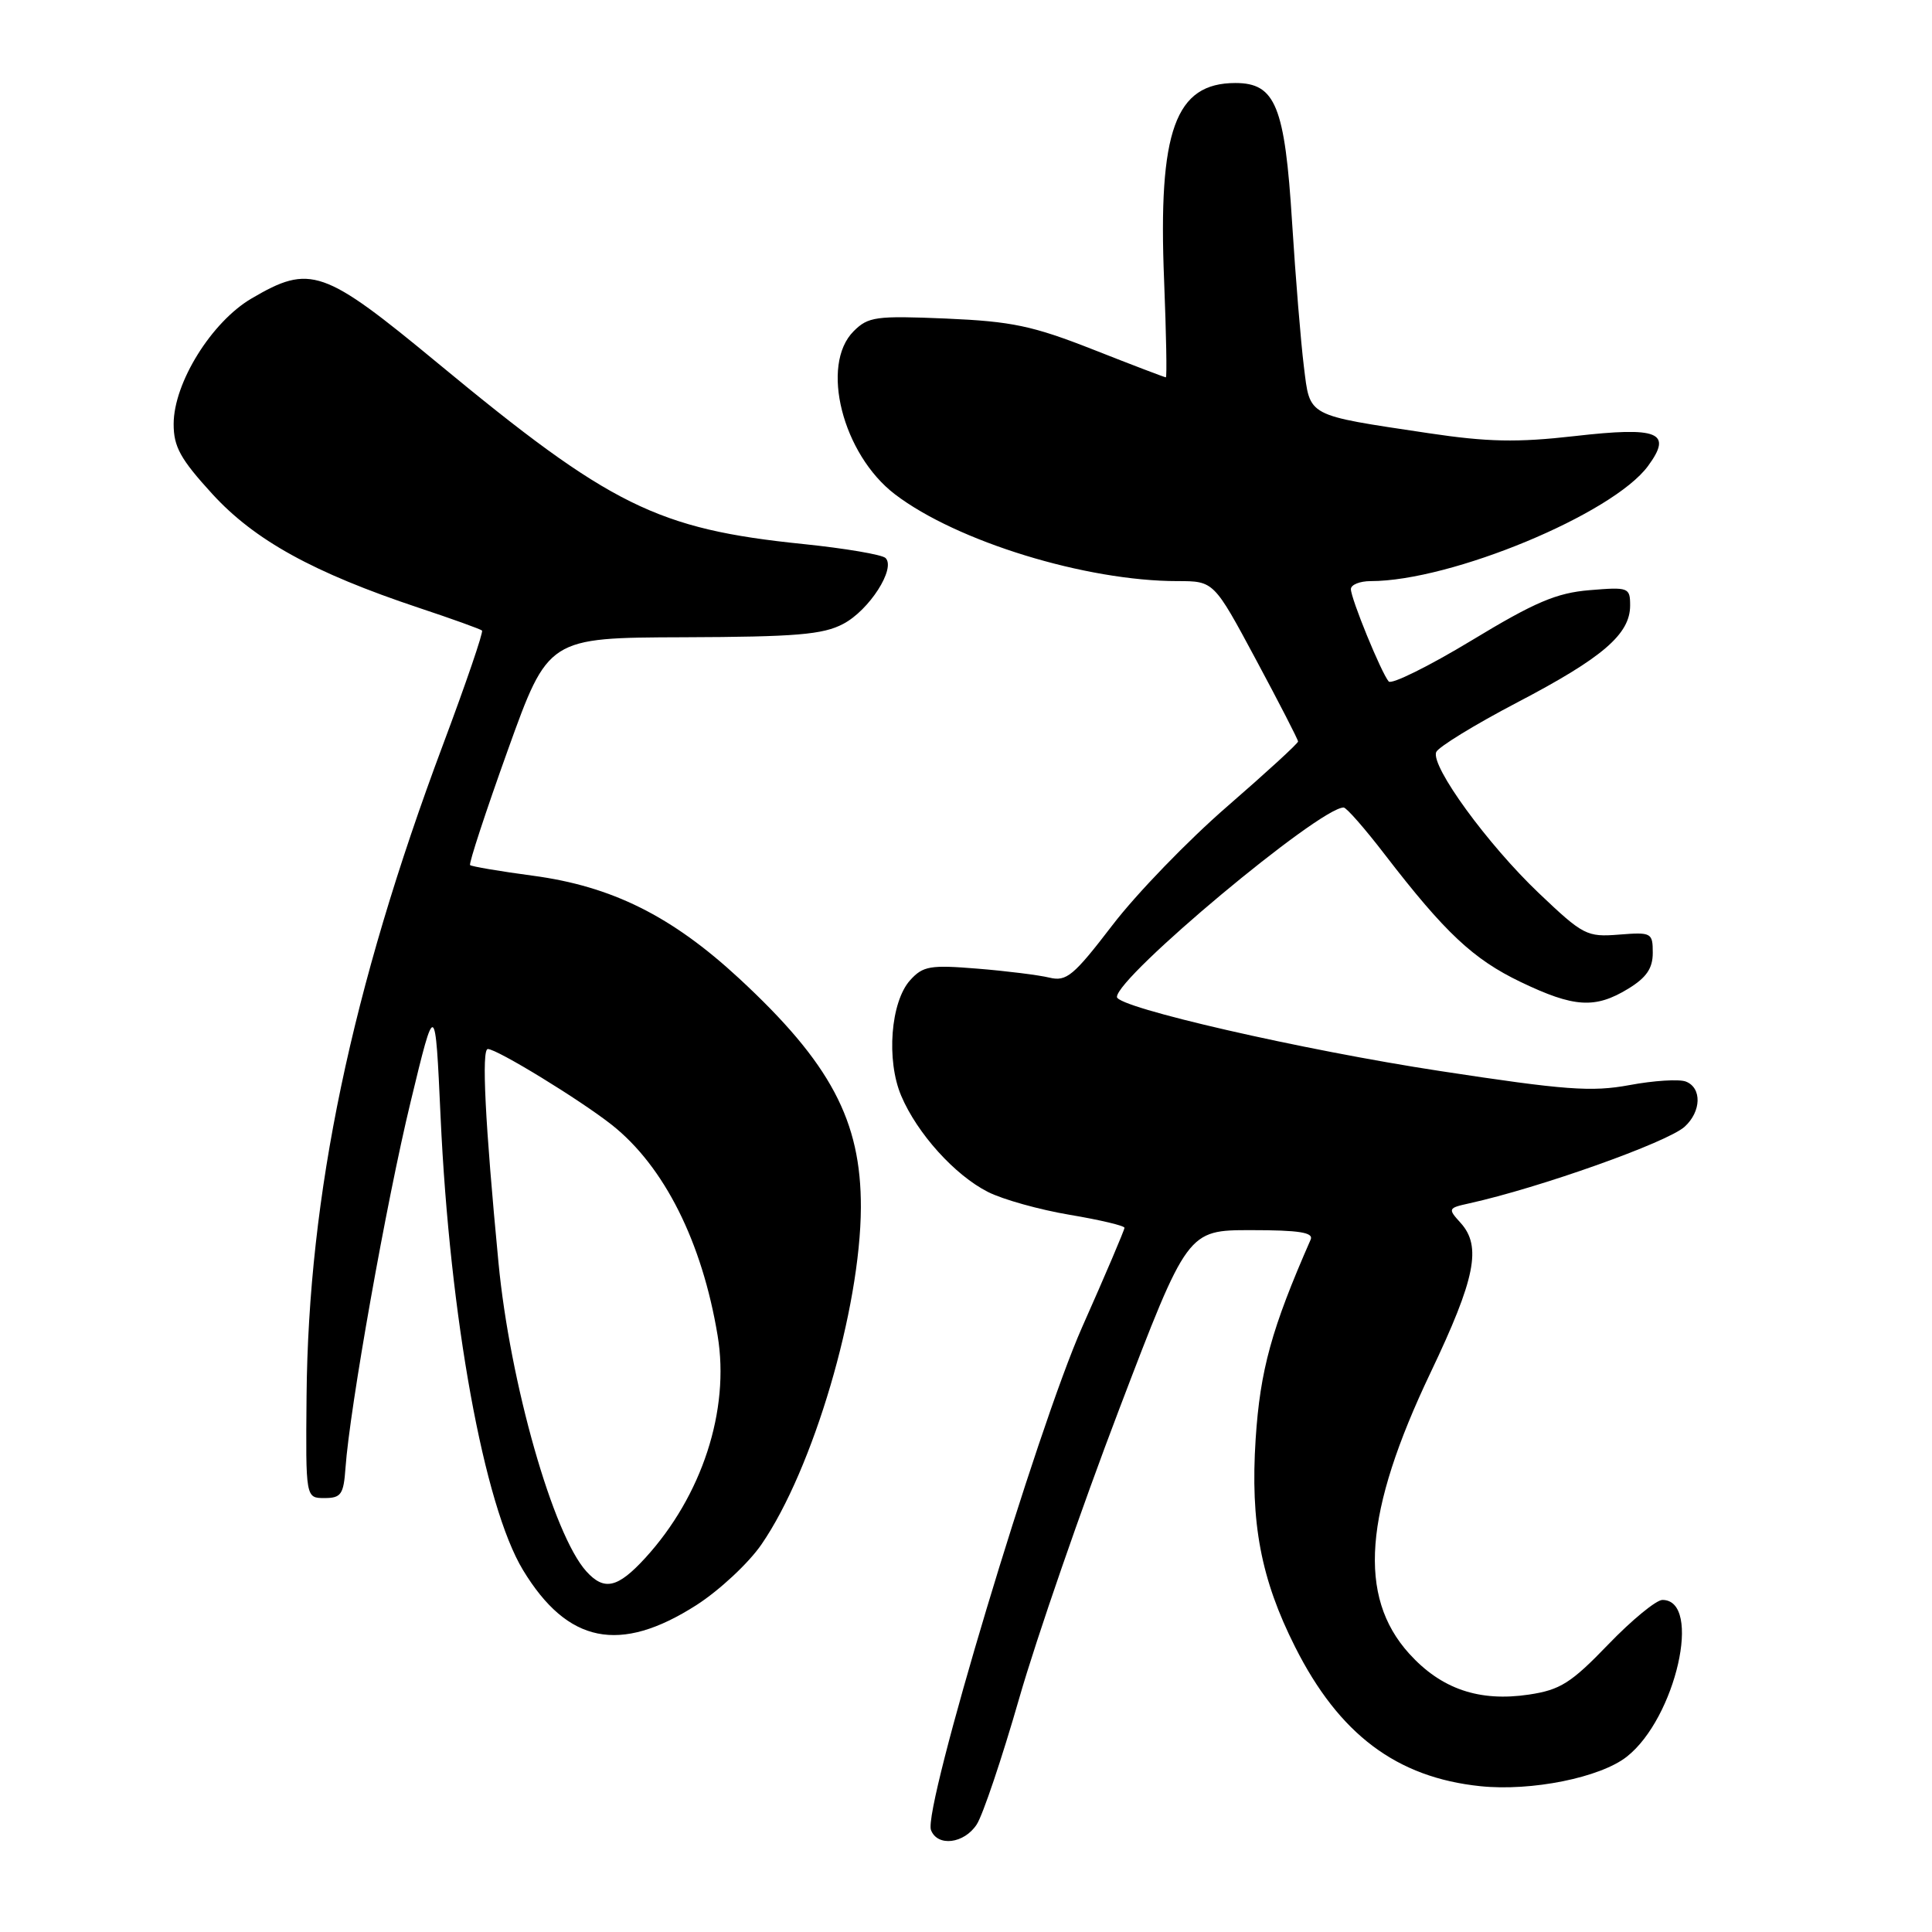 <?xml version="1.0" encoding="UTF-8" standalone="no"?>
<!DOCTYPE svg PUBLIC "-//W3C//DTD SVG 1.1//EN" "http://www.w3.org/Graphics/SVG/1.1/DTD/svg11.dtd" >
<svg xmlns="http://www.w3.org/2000/svg" xmlns:xlink="http://www.w3.org/1999/xlink" version="1.1" viewBox="0 0 256 256">
 <g >
 <path fill="currentColor"
d=" M 129.42 241.75 C 130.23 240.51 132.77 232.97 135.06 225.00 C 137.35 217.03 143.31 199.81 148.29 186.75 C 157.35 163.00 157.35 163.00 165.78 163.00 C 172.15 163.00 174.08 163.31 173.67 164.25 C 168.48 176.07 166.98 181.53 166.38 190.67 C 165.66 201.78 167.08 209.25 171.61 218.23 C 177.44 229.81 185.06 235.53 196.16 236.68 C 202.92 237.38 212.05 235.54 215.56 232.77 C 222.05 227.67 225.61 212.00 220.28 212.00 C 219.46 212.00 216.22 214.66 213.09 217.91 C 208.18 223.01 206.74 223.92 202.60 224.54 C 196.00 225.53 190.96 223.80 186.72 219.11 C 179.87 211.53 180.72 200.42 189.57 181.85 C 195.50 169.41 196.35 165.15 193.54 162.04 C 191.83 160.16 191.87 160.07 194.64 159.46 C 203.98 157.40 220.93 151.37 223.22 149.30 C 225.44 147.29 225.53 144.14 223.38 143.31 C 222.49 142.97 219.13 143.18 215.92 143.78 C 210.89 144.71 207.41 144.45 190.84 141.92 C 172.61 139.14 148.00 133.50 148.00 132.10 C 148.00 129.42 174.83 107.00 178.04 107.00 C 178.41 107.00 180.87 109.81 183.51 113.25 C 191.48 123.60 195.21 127.10 201.50 130.12 C 208.57 133.51 211.36 133.69 215.75 131.01 C 218.16 129.54 219.00 128.31 219.00 126.26 C 219.00 123.59 218.83 123.50 214.53 123.84 C 210.26 124.18 209.78 123.93 203.91 118.35 C 197.11 111.88 189.58 101.54 190.30 99.66 C 190.56 99.00 195.41 96.02 201.09 93.05 C 212.37 87.15 216.00 84.03 216.00 80.23 C 216.00 77.85 215.80 77.77 210.63 78.20 C 206.25 78.56 203.38 79.78 194.98 84.87 C 189.32 88.29 184.38 90.73 184.01 90.30 C 183.02 89.14 179.00 79.32 179.00 78.06 C 179.00 77.48 180.18 77.00 181.63 77.00 C 192.28 77.00 213.69 68.11 218.37 61.75 C 221.66 57.27 219.80 56.51 208.60 57.79 C 201.01 58.65 197.12 58.57 189.30 57.40 C 172.97 54.95 173.61 55.29 172.77 48.57 C 172.37 45.37 171.67 36.79 171.21 29.50 C 170.25 14.05 169.01 11.00 163.70 11.00 C 155.72 11.00 153.44 17.30 154.25 37.16 C 154.53 44.22 154.64 50.00 154.48 50.00 C 154.33 50.00 149.99 48.35 144.85 46.32 C 136.81 43.16 134.08 42.59 125.36 42.21 C 116.06 41.82 115.04 41.96 113.11 43.89 C 108.64 48.36 111.64 60.20 118.59 65.50 C 126.78 71.75 143.89 77.00 156.03 77.00 C 160.84 77.00 160.84 77.00 166.42 87.40 C 169.49 93.12 172.00 98.00 172.00 98.25 C 172.00 98.51 167.77 102.38 162.61 106.86 C 157.44 111.34 150.60 118.41 147.41 122.58 C 142.25 129.31 141.32 130.09 139.05 129.54 C 137.65 129.20 133.35 128.66 129.50 128.35 C 123.25 127.84 122.30 128.00 120.60 129.88 C 118.01 132.75 117.41 140.49 119.42 145.21 C 121.54 150.20 126.52 155.72 130.91 157.94 C 132.88 158.94 137.76 160.30 141.75 160.97 C 145.74 161.64 149.00 162.41 149.00 162.69 C 149.00 162.97 146.48 168.90 143.39 175.85 C 137.41 189.35 122.28 239.68 123.36 242.49 C 124.22 244.74 127.75 244.31 129.42 241.75 Z  M 92.27 212.69 C 95.31 210.74 99.20 207.12 100.90 204.64 C 107.74 194.71 114.02 173.40 114.07 160.00 C 114.11 148.50 110.06 140.87 97.93 129.64 C 88.99 121.37 81.07 117.43 70.57 116.03 C 66.21 115.45 62.48 114.81 62.29 114.63 C 62.10 114.44 64.35 107.58 67.29 99.39 C 72.64 84.50 72.64 84.50 90.57 84.44 C 105.47 84.39 109.05 84.09 111.73 82.67 C 115.18 80.86 118.73 75.32 117.34 73.94 C 116.88 73.49 111.98 72.66 106.46 72.09 C 87.08 70.11 80.88 67.04 58.03 48.14 C 42.84 35.58 41.12 34.98 33.33 39.55 C 28.04 42.65 23.02 50.72 23.01 56.17 C 23.00 59.19 23.90 60.82 28.12 65.44 C 33.74 71.59 41.53 75.88 55.50 80.54 C 59.90 82.00 63.66 83.36 63.87 83.55 C 64.07 83.74 61.74 90.56 58.69 98.70 C 46.56 131.09 40.86 158.29 40.62 185.00 C 40.50 198.50 40.50 198.50 43.00 198.50 C 45.20 198.50 45.53 198.02 45.78 194.50 C 46.34 186.59 51.20 159.24 54.41 146.00 C 57.67 132.50 57.67 132.50 58.38 148.00 C 59.60 174.58 64.13 199.51 69.30 208.04 C 75.20 217.77 82.13 219.17 92.27 212.69 Z  M 77.69 208.21 C 73.30 203.36 67.57 183.23 66.05 167.29 C 64.27 148.69 63.79 139.00 64.64 139.00 C 65.88 139.01 76.87 145.74 81.08 149.06 C 88.01 154.55 93.04 164.57 95.09 176.98 C 96.73 186.85 93.02 198.22 85.49 206.45 C 81.84 210.43 80.06 210.83 77.69 208.21 Z "/>
</g>
</svg>